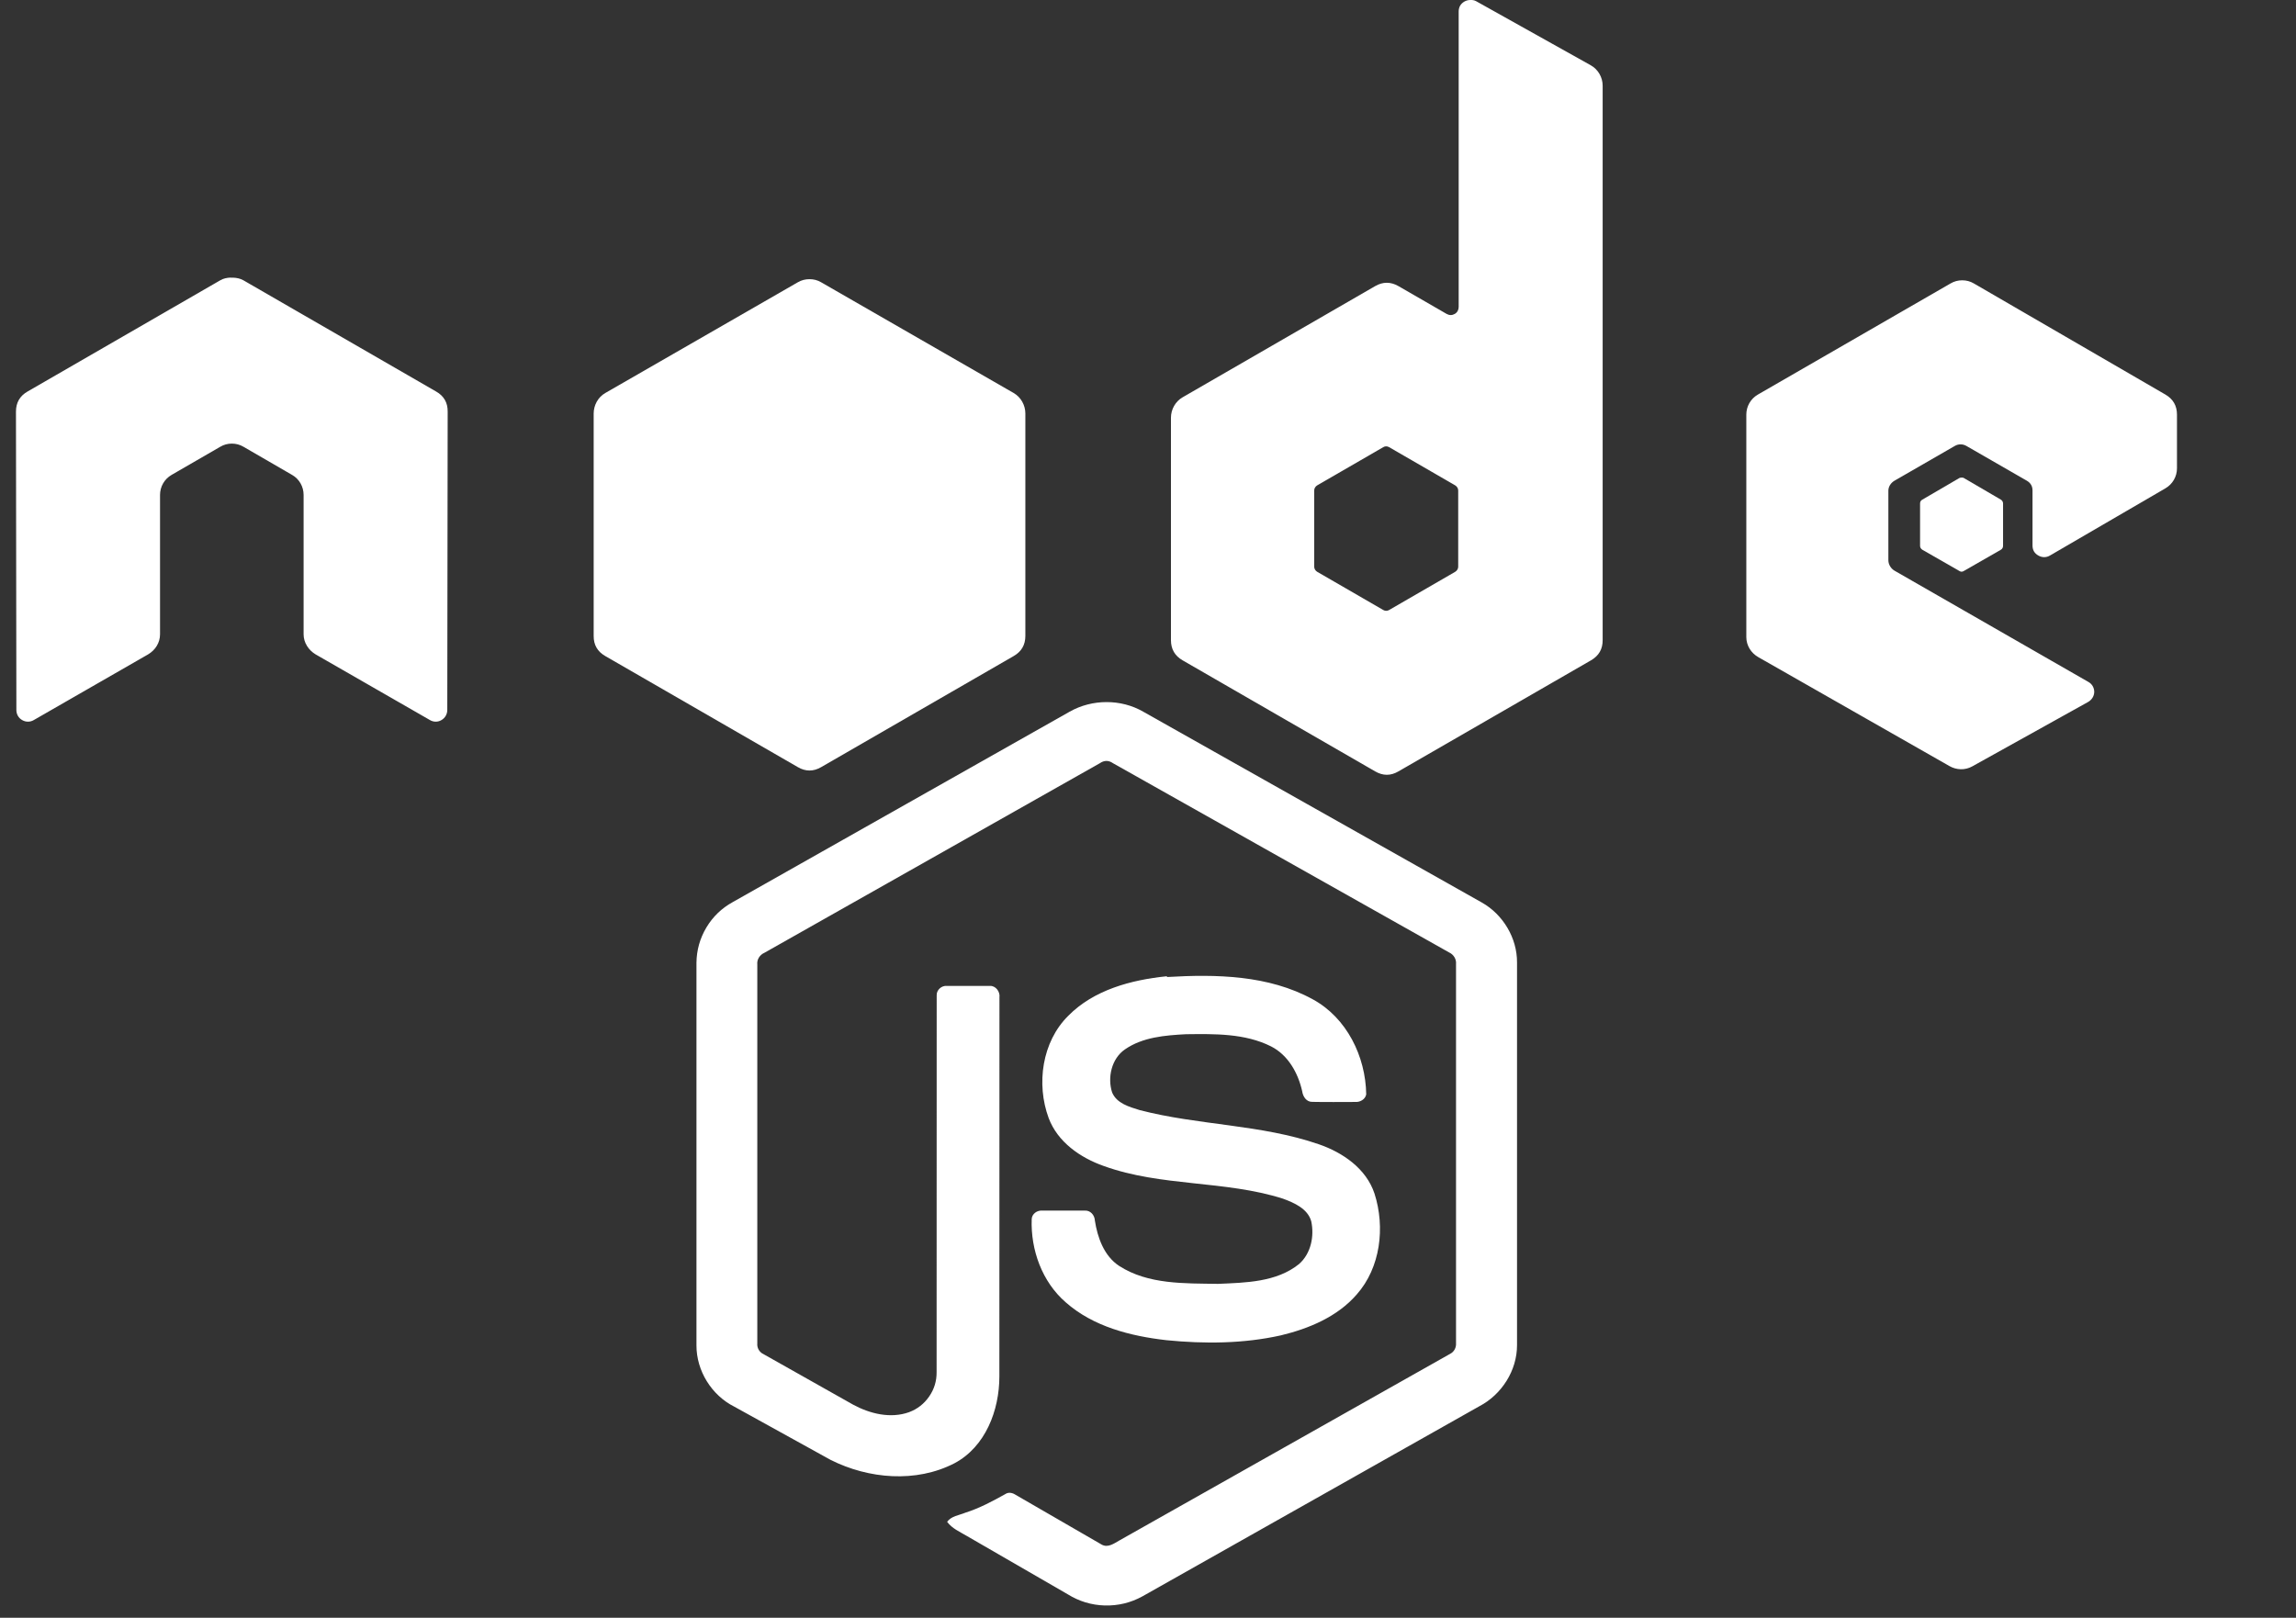 <svg xmlns="http://www.w3.org/2000/svg" xmlns:xlink="http://www.w3.org/1999/xlink" width="149" zoomAndPan="magnify" viewBox="0 0 111.75 78.75" height="105" preserveAspectRatio="xMidYMid meet" version="1.0"><rect x="0" y="0" width="111.75" height="78.75" fill="#333333" stroke="none"/><defs><clipPath id="442fb5067f"><path d="M 33.82 34.055 L 73.805 34.055 L 73.805 78.414 L 33.82 78.414 Z M 33.82 34.055 " clip-rule="nonzero"/></clipPath><clipPath id="34c8956396"><path d="M 0.051 0 L 106 0 L 106 38 L 0.051 38 Z M 0.051 0 " clip-rule="nonzero"/></clipPath></defs><g clip-path="url(#442fb5067f)"><path fill="#ffffff" d="M 52.059 34.645 C 53.16 34.02 54.566 34.02 55.645 34.645 L 72.125 43.934 C 73.156 44.516 73.844 45.664 73.836 46.852 L 73.836 65.477 C 73.84 66.715 73.086 67.891 71.996 68.457 L 55.605 77.707 C 55.035 78.02 54.422 78.168 53.77 78.152 C 53.121 78.133 52.516 77.949 51.965 77.605 L 47.047 74.762 C 46.711 74.562 46.332 74.402 46.098 74.078 C 46.305 73.797 46.68 73.762 46.98 73.637 C 47.668 73.418 48.293 73.086 48.922 72.734 C 49.082 72.621 49.277 72.664 49.426 72.762 L 53.621 75.188 C 53.922 75.359 54.223 75.133 54.48 74.988 L 70.574 65.906 C 70.773 65.809 70.883 65.598 70.867 65.383 L 70.867 46.934 C 70.891 46.688 70.75 46.461 70.523 46.359 L 54.172 37.152 C 53.961 37.004 53.746 37.004 53.531 37.152 L 37.207 46.379 C 36.984 46.477 36.832 46.703 36.859 46.949 L 36.859 65.398 C 36.84 65.613 36.957 65.82 37.156 65.914 L 41.52 68.375 C 42.34 68.82 43.344 69.066 44.246 68.742 C 44.652 68.59 44.977 68.336 45.223 67.98 C 45.469 67.625 45.59 67.23 45.586 66.797 L 45.59 48.461 C 45.574 48.191 45.828 47.965 46.094 47.992 L 48.191 47.992 C 48.465 47.984 48.684 48.277 48.645 48.551 L 48.641 67.004 C 48.641 68.645 47.969 70.426 46.453 71.23 C 44.586 72.195 42.273 71.992 40.43 71.066 L 35.738 68.473 C 34.633 67.918 33.895 66.727 33.898 65.492 L 33.898 46.863 C 33.906 46.246 34.066 45.676 34.383 45.145 C 34.699 44.617 35.129 44.207 35.668 43.91 Z M 56.809 47.559 C 59.191 47.418 61.742 47.465 63.887 48.641 C 65.547 49.539 66.469 51.426 66.496 53.273 C 66.449 53.52 66.191 53.66 65.953 53.641 C 65.266 53.641 64.57 53.652 63.879 53.637 C 63.586 53.648 63.414 53.379 63.379 53.117 C 63.18 52.234 62.699 51.363 61.867 50.938 C 60.594 50.297 59.113 50.328 57.723 50.344 C 56.707 50.398 55.617 50.484 54.754 51.082 C 54.094 51.535 53.895 52.461 54.129 53.18 C 54.352 53.711 54.961 53.879 55.461 54.035 C 58.332 54.785 61.375 54.727 64.195 55.703 C 65.359 56.105 66.5 56.887 66.902 58.109 C 67.422 59.746 67.195 61.703 66.031 63.016 C 65.09 64.098 63.715 64.672 62.34 65.004 C 60.516 65.41 58.625 65.422 56.77 65.238 C 55.027 65.039 53.215 64.582 51.871 63.395 C 50.719 62.398 50.16 60.84 50.215 59.34 C 50.227 59.086 50.48 58.91 50.723 58.93 L 52.793 58.93 C 53.074 58.91 53.277 59.152 53.289 59.414 C 53.418 60.242 53.734 61.137 54.469 61.621 C 55.883 62.535 57.66 62.469 59.281 62.496 C 60.621 62.438 62.129 62.418 63.227 61.531 C 63.805 61.023 63.977 60.18 63.82 59.449 C 63.648 58.836 62.992 58.551 62.441 58.348 C 59.605 57.449 56.527 57.773 53.719 56.758 C 52.578 56.355 51.477 55.594 51.039 54.422 C 50.43 52.77 50.711 50.715 51.996 49.445 C 53.238 48.184 55.059 47.699 56.785 47.523 Z M 56.809 47.559 " fill-opacity="1" fill-rule="nonzero"/></g><g clip-path="url(#34c8956396)"><path fill="#ffffff" d="M 71.559 0 C 71.457 0 71.363 0.027 71.277 0.074 C 71.09 0.184 70.996 0.348 70.996 0.562 L 70.996 14.941 C 70.996 15.082 70.93 15.211 70.805 15.281 C 70.676 15.355 70.543 15.355 70.41 15.281 L 68.062 13.926 C 67.688 13.711 67.309 13.711 66.934 13.926 L 57.559 19.34 C 57.207 19.543 56.992 19.93 56.992 20.336 L 56.992 31.16 C 56.992 31.598 57.18 31.922 57.555 32.141 L 66.934 37.551 C 67.312 37.77 67.688 37.77 68.062 37.551 L 77.441 32.141 C 77.816 31.922 78.008 31.598 78.004 31.16 L 78.004 4.172 C 78.004 3.762 77.781 3.375 77.422 3.176 L 71.84 0.055 C 71.754 0.008 71.656 -0.004 71.559 0 Z M 11.227 13.512 C 11.047 13.52 10.879 13.551 10.719 13.645 L 1.34 19.059 C 0.965 19.273 0.777 19.602 0.777 20.035 L 0.797 34.562 C 0.797 34.766 0.902 34.953 1.078 35.051 C 1.254 35.156 1.469 35.156 1.645 35.051 L 7.207 31.855 C 7.559 31.648 7.789 31.285 7.789 30.879 L 7.789 24.094 C 7.789 23.691 8 23.32 8.352 23.117 L 10.723 21.746 C 10.895 21.645 11.082 21.594 11.285 21.594 C 11.484 21.594 11.676 21.645 11.848 21.746 L 14.215 23.117 C 14.566 23.316 14.777 23.688 14.777 24.094 L 14.777 30.879 C 14.777 31.281 15.016 31.648 15.363 31.855 L 20.926 35.051 C 21.102 35.156 21.316 35.156 21.488 35.051 C 21.66 34.953 21.77 34.766 21.77 34.562 L 21.789 20.035 C 21.793 19.598 21.605 19.273 21.227 19.059 L 11.848 13.645 C 11.688 13.555 11.52 13.523 11.34 13.516 L 11.227 13.516 Z M 95.5 13.645 C 95.301 13.645 95.113 13.695 94.938 13.797 L 85.559 19.207 C 85.207 19.41 84.996 19.781 84.996 20.184 L 84.996 31.012 C 84.996 31.418 85.223 31.785 85.578 31.988 L 94.879 37.289 C 95.223 37.488 95.645 37.5 95.988 37.309 L 101.629 34.172 C 101.809 34.07 101.926 33.887 101.93 33.684 C 101.93 33.477 101.824 33.293 101.645 33.195 L 92.211 27.781 C 92.035 27.68 91.91 27.477 91.91 27.273 L 91.91 23.887 C 91.91 23.684 92.035 23.5 92.211 23.398 L 95.145 21.707 C 95.316 21.605 95.531 21.605 95.707 21.707 L 98.645 23.398 C 98.836 23.508 98.93 23.672 98.926 23.887 L 98.926 26.555 C 98.926 26.773 99.02 26.938 99.211 27.043 C 99.387 27.145 99.598 27.148 99.773 27.043 L 105.391 23.773 C 105.742 23.57 105.957 23.199 105.957 22.797 L 105.957 20.184 C 105.957 19.75 105.77 19.426 105.395 19.207 L 96.07 13.797 C 95.895 13.695 95.707 13.645 95.508 13.645 Z M 67.461 21.727 C 67.512 21.727 67.562 21.738 67.609 21.766 L 70.824 23.625 C 70.91 23.676 70.973 23.77 70.973 23.871 L 70.973 27.59 C 70.973 27.691 70.91 27.785 70.824 27.836 L 67.609 29.695 C 67.523 29.746 67.414 29.746 67.328 29.695 L 64.113 27.836 C 64.027 27.785 63.965 27.691 63.965 27.59 L 63.965 23.871 C 63.965 23.77 64.027 23.676 64.113 23.625 L 67.328 21.766 C 67.371 21.742 67.41 21.727 67.461 21.727 Z M 67.461 21.727 " fill-opacity="1" fill-rule="nonzero"/></g><path fill="#ffffff" d="M 39.398 13.59 C 39.199 13.59 39.012 13.637 38.836 13.738 L 29.457 19.133 C 29.105 19.336 28.895 19.727 28.895 20.129 L 28.895 30.953 C 28.891 31.391 29.078 31.715 29.457 31.934 L 38.836 37.344 C 39.211 37.562 39.586 37.562 39.965 37.344 L 49.34 31.934 C 49.719 31.715 49.906 31.391 49.906 30.953 L 49.906 20.129 C 49.906 19.727 49.691 19.336 49.34 19.133 L 39.961 13.738 C 39.789 13.637 39.602 13.59 39.398 13.59 Z M 95.484 23.25 C 95.445 23.25 95.402 23.25 95.371 23.266 L 93.566 24.32 C 93.492 24.359 93.453 24.422 93.453 24.508 L 93.453 26.574 C 93.453 26.652 93.5 26.723 93.566 26.762 L 95.371 27.797 C 95.438 27.84 95.508 27.84 95.578 27.797 L 97.383 26.762 C 97.449 26.727 97.492 26.652 97.492 26.574 L 97.492 24.508 C 97.492 24.43 97.449 24.359 97.383 24.32 L 95.578 23.266 C 95.543 23.246 95.52 23.25 95.484 23.25 Z M 95.484 23.25 " fill-opacity="1" fill-rule="nonzero"/></svg>